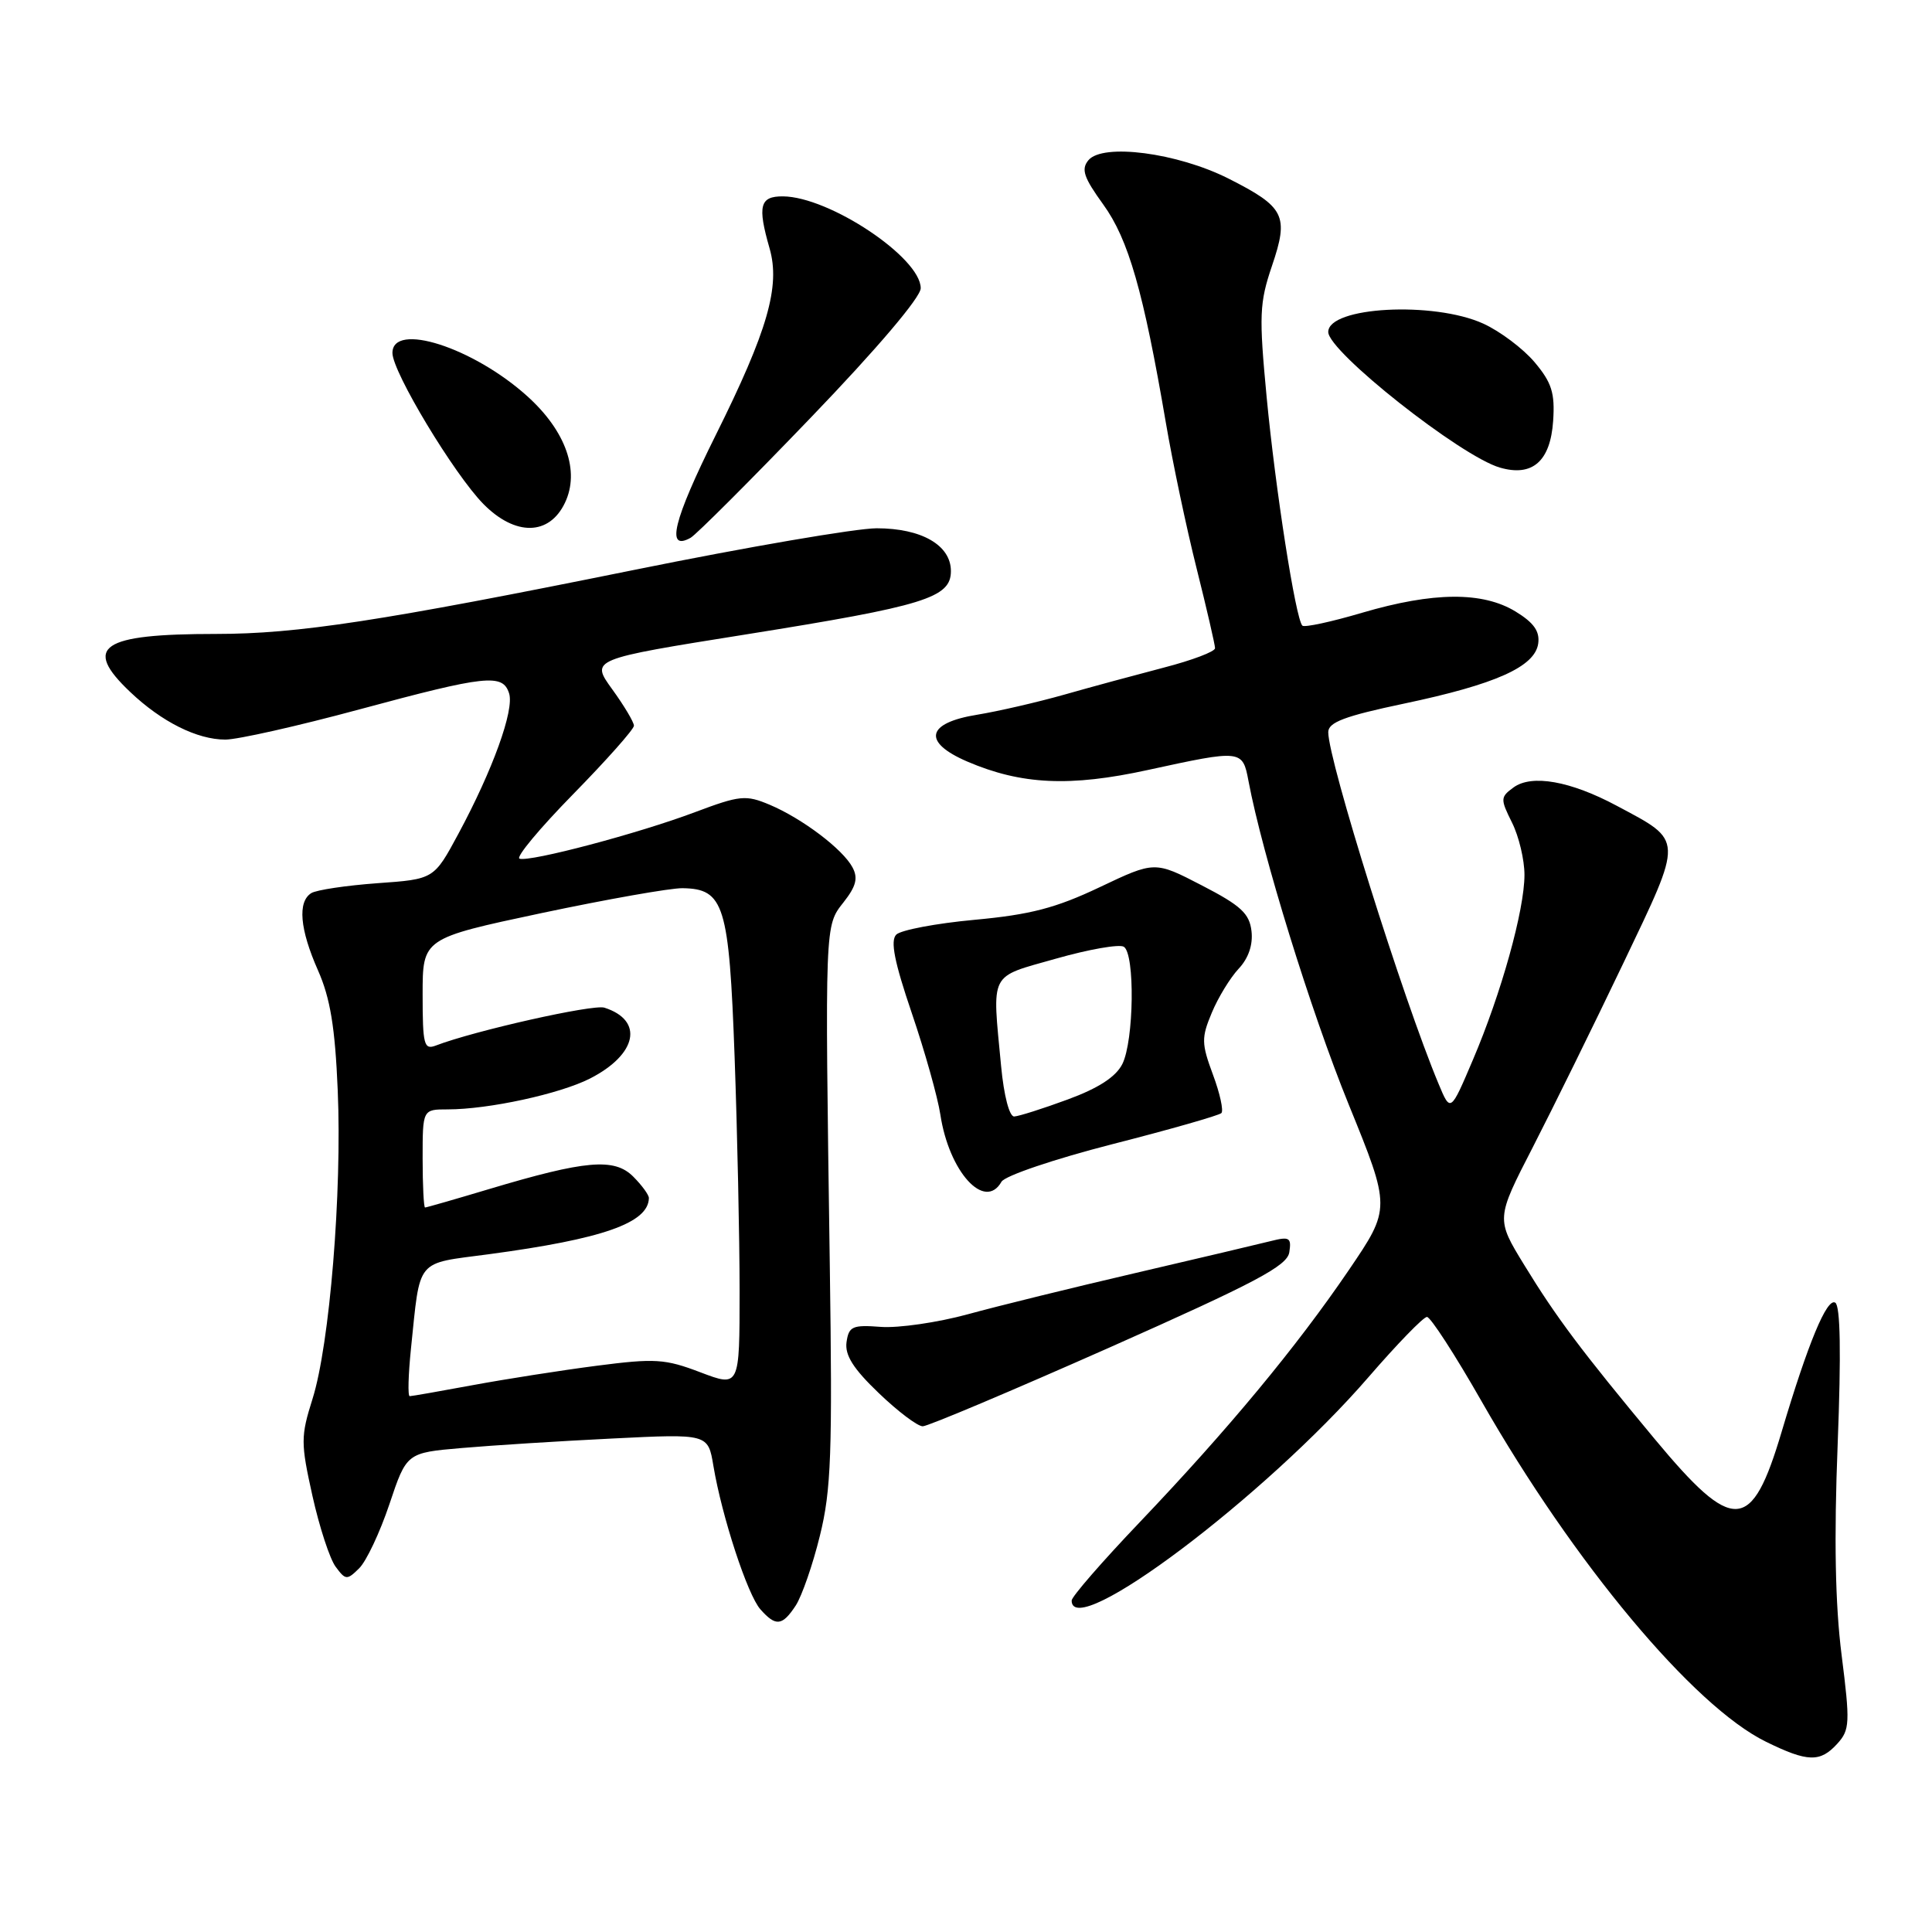 <?xml version="1.0" encoding="UTF-8" standalone="no"?>
<!DOCTYPE svg PUBLIC "-//W3C//DTD SVG 1.1//EN" "http://www.w3.org/Graphics/SVG/1.1/DTD/svg11.dtd" >
<svg xmlns="http://www.w3.org/2000/svg" xmlns:xlink="http://www.w3.org/1999/xlink" version="1.1" viewBox="0 0 256 256">
 <g >
 <path fill="currentColor"
d=" M 243.47 231.03 C 245.11 229.22 245.16 228.28 244.02 219.28 C 243.17 212.56 243.01 203.84 243.50 191.37 C 243.97 179.29 243.86 173.03 243.18 172.61 C 242.08 171.93 239.58 177.95 236.08 189.71 C 232.09 203.13 229.72 203.26 219.25 190.67 C 209.52 178.96 206.23 174.58 201.99 167.65 C 198.22 161.50 198.22 161.50 203.11 152.00 C 205.79 146.78 211.18 135.83 215.08 127.67 C 223.11 110.85 223.14 111.53 214.23 106.77 C 208.08 103.48 202.96 102.58 200.55 104.34 C 198.80 105.62 198.79 105.87 200.35 109.00 C 201.26 110.82 202.00 113.93 202.00 115.92 C 202.00 120.60 198.92 131.64 195.16 140.45 C 192.20 147.41 192.20 147.41 190.62 143.62 C 185.91 132.37 176.00 100.76 176.00 97.02 C 176.00 95.71 178.16 94.89 186.05 93.23 C 198.17 90.68 203.38 88.35 203.82 85.28 C 204.05 83.65 203.24 82.51 200.82 81.03 C 196.45 78.37 189.93 78.42 180.50 81.19 C 176.41 82.40 172.83 83.17 172.57 82.90 C 171.68 82.02 169.00 64.83 167.84 52.65 C 166.81 41.78 166.88 40.14 168.54 35.24 C 170.81 28.56 170.25 27.44 162.78 23.66 C 155.99 20.24 146.12 18.95 144.22 21.23 C 143.23 22.43 143.60 23.52 146.19 27.10 C 149.53 31.72 151.51 38.62 154.48 56.00 C 155.37 61.23 157.20 69.91 158.55 75.29 C 159.90 80.67 161.00 85.45 161.00 85.89 C 161.00 86.34 157.96 87.49 154.25 88.45 C 150.54 89.42 144.57 91.03 141.00 92.05 C 137.43 93.06 132.25 94.25 129.51 94.70 C 122.72 95.79 122.18 98.33 128.17 100.91 C 135.33 103.98 141.77 104.29 152.13 102.02 C 164.52 99.32 164.65 99.33 165.43 103.48 C 167.26 113.21 173.70 134.03 178.69 146.30 C 184.30 160.09 184.30 160.09 178.72 168.30 C 171.78 178.50 162.74 189.40 151.03 201.69 C 146.06 206.90 142.00 211.57 142.00 212.08 C 142.00 217.60 167.68 198.27 181.34 182.47 C 185.13 178.09 188.61 174.50 189.08 174.50 C 189.55 174.50 192.81 179.53 196.31 185.67 C 208.55 207.11 224.40 226.09 234.00 230.79 C 239.54 233.51 241.19 233.55 243.47 231.03 Z  M 105.44 212.74 C 106.25 211.49 107.70 207.33 108.64 203.49 C 110.14 197.45 110.31 192.55 109.95 167.50 C 109.30 122.13 109.28 122.73 111.78 119.55 C 113.44 117.44 113.72 116.35 112.96 114.93 C 111.67 112.51 106.29 108.45 101.98 106.63 C 98.81 105.30 98.05 105.38 92.08 107.62 C 84.60 110.44 70.23 114.24 68.84 113.78 C 68.31 113.60 71.51 109.76 75.94 105.24 C 80.37 100.72 84.00 96.63 84.00 96.16 C 84.00 95.69 82.70 93.51 81.12 91.33 C 78.24 87.35 78.24 87.35 98.87 84.06 C 122.55 80.28 126.00 79.21 126.00 75.67 C 126.00 72.24 122.11 70.00 116.16 70.00 C 113.46 70.00 98.99 72.48 84.01 75.52 C 50.52 82.30 39.42 84.00 28.63 84.00 C 13.38 84.00 10.90 85.67 17.25 91.69 C 21.42 95.65 26.12 98.00 29.86 98.00 C 31.48 98.00 39.48 96.20 47.62 94.00 C 64.44 89.46 66.62 89.23 67.46 91.88 C 68.16 94.09 65.29 102.03 60.73 110.50 C 57.50 116.50 57.50 116.50 50.00 117.03 C 45.88 117.33 41.94 117.92 41.25 118.34 C 39.41 119.49 39.72 123.12 42.14 128.59 C 43.76 132.25 44.40 136.12 44.75 144.46 C 45.33 157.98 43.68 178.17 41.41 185.36 C 39.84 190.35 39.84 191.18 41.40 198.21 C 42.32 202.34 43.70 206.57 44.48 207.61 C 45.79 209.38 45.98 209.40 47.59 207.81 C 48.54 206.88 50.34 203.06 51.60 199.31 C 53.88 192.50 53.88 192.50 61.19 191.87 C 65.21 191.52 74.20 190.95 81.16 190.61 C 93.82 189.98 93.82 189.98 94.53 194.24 C 95.65 200.94 99.05 211.33 100.76 213.25 C 102.80 215.55 103.65 215.46 105.44 212.74 Z  M 147.00 178.56 C 166.43 169.93 170.56 167.74 170.84 165.93 C 171.14 163.98 170.86 163.82 168.34 164.46 C 166.78 164.85 158.75 166.75 150.50 168.67 C 142.25 170.59 132.23 173.05 128.23 174.15 C 124.24 175.24 119.06 175.99 116.73 175.82 C 112.95 175.53 112.47 175.75 112.17 177.84 C 111.93 179.56 113.06 181.36 116.44 184.59 C 118.97 187.02 121.59 189.00 122.27 188.99 C 122.95 188.99 134.07 184.29 147.00 178.56 Z  M 132.70 156.59 C 133.14 155.80 139.71 153.58 147.39 151.61 C 155.03 149.66 161.53 147.80 161.84 147.49 C 162.15 147.18 161.65 144.88 160.72 142.39 C 159.19 138.26 159.18 137.51 160.57 134.19 C 161.41 132.17 163.01 129.56 164.12 128.37 C 165.43 126.98 166.04 125.19 165.83 123.38 C 165.56 121.04 164.42 119.99 159.25 117.32 C 153.01 114.09 153.01 114.09 145.71 117.56 C 139.90 120.32 136.51 121.20 129.13 121.88 C 124.03 122.35 119.36 123.24 118.76 123.84 C 117.95 124.65 118.51 127.46 120.81 134.22 C 122.55 139.33 124.25 145.38 124.60 147.68 C 125.75 155.28 130.49 160.49 132.70 156.59 Z  M 107.44 55.33 C 116.22 46.20 122.00 39.39 122.00 38.19 C 122.00 34.14 109.90 26.07 103.75 26.02 C 100.68 26.00 100.35 27.26 101.97 32.90 C 103.42 37.94 101.72 43.83 94.83 57.67 C 89.20 69.00 88.19 73.11 91.51 71.26 C 92.26 70.83 99.43 63.67 107.44 55.33 Z  M 74.86 66.62 C 76.86 62.43 74.99 57.12 69.88 52.51 C 62.72 46.04 52.00 42.60 52.00 46.77 C 52.00 49.29 60.19 62.87 64.07 66.80 C 68.29 71.06 72.78 70.99 74.86 66.62 Z  M 205.80 55.77 C 206.05 52.06 205.61 50.69 203.34 47.99 C 201.82 46.19 198.76 43.89 196.54 42.88 C 189.96 39.89 176.00 40.64 176.00 43.99 C 176.00 46.59 193.57 60.47 198.75 61.96 C 203.06 63.21 205.44 61.12 205.80 55.77 Z  M 54.45 178.75 C 55.72 166.57 54.96 167.50 64.79 166.19 C 79.86 164.17 85.92 162.05 85.98 158.75 C 85.99 158.34 85.06 157.06 83.90 155.90 C 81.40 153.40 77.59 153.73 64.77 157.57 C 60.30 158.91 56.50 160.00 56.32 160.00 C 56.15 160.00 56.00 157.07 56.00 153.50 C 56.00 147.00 56.00 147.00 59.32 147.00 C 64.74 147.00 74.17 144.95 78.18 142.91 C 84.44 139.71 85.35 135.20 80.08 133.52 C 78.57 133.05 62.85 136.58 57.75 138.54 C 56.18 139.14 56.00 138.45 56.00 131.78 C 56.00 124.34 56.00 124.34 71.75 120.99 C 80.41 119.16 88.82 117.67 90.43 117.69 C 95.95 117.77 96.61 119.88 97.34 140.07 C 97.70 150.11 98.00 164.06 98.00 171.06 C 98.00 183.81 98.00 183.81 92.81 181.84 C 88.12 180.05 86.79 179.97 79.06 180.97 C 74.35 181.58 66.96 182.74 62.64 183.54 C 58.32 184.34 54.56 185.00 54.29 185.00 C 54.02 185.00 54.10 182.19 54.45 178.75 Z  M 132.65 141.25 C 131.46 128.61 130.97 129.57 139.91 127.03 C 144.26 125.79 148.31 125.08 148.91 125.45 C 150.41 126.37 150.26 137.93 148.71 141.00 C 147.85 142.70 145.53 144.20 141.47 145.69 C 138.19 146.90 135.00 147.91 134.39 147.94 C 133.75 147.98 133.02 145.19 132.65 141.25 Z "/>
</g>
</svg>